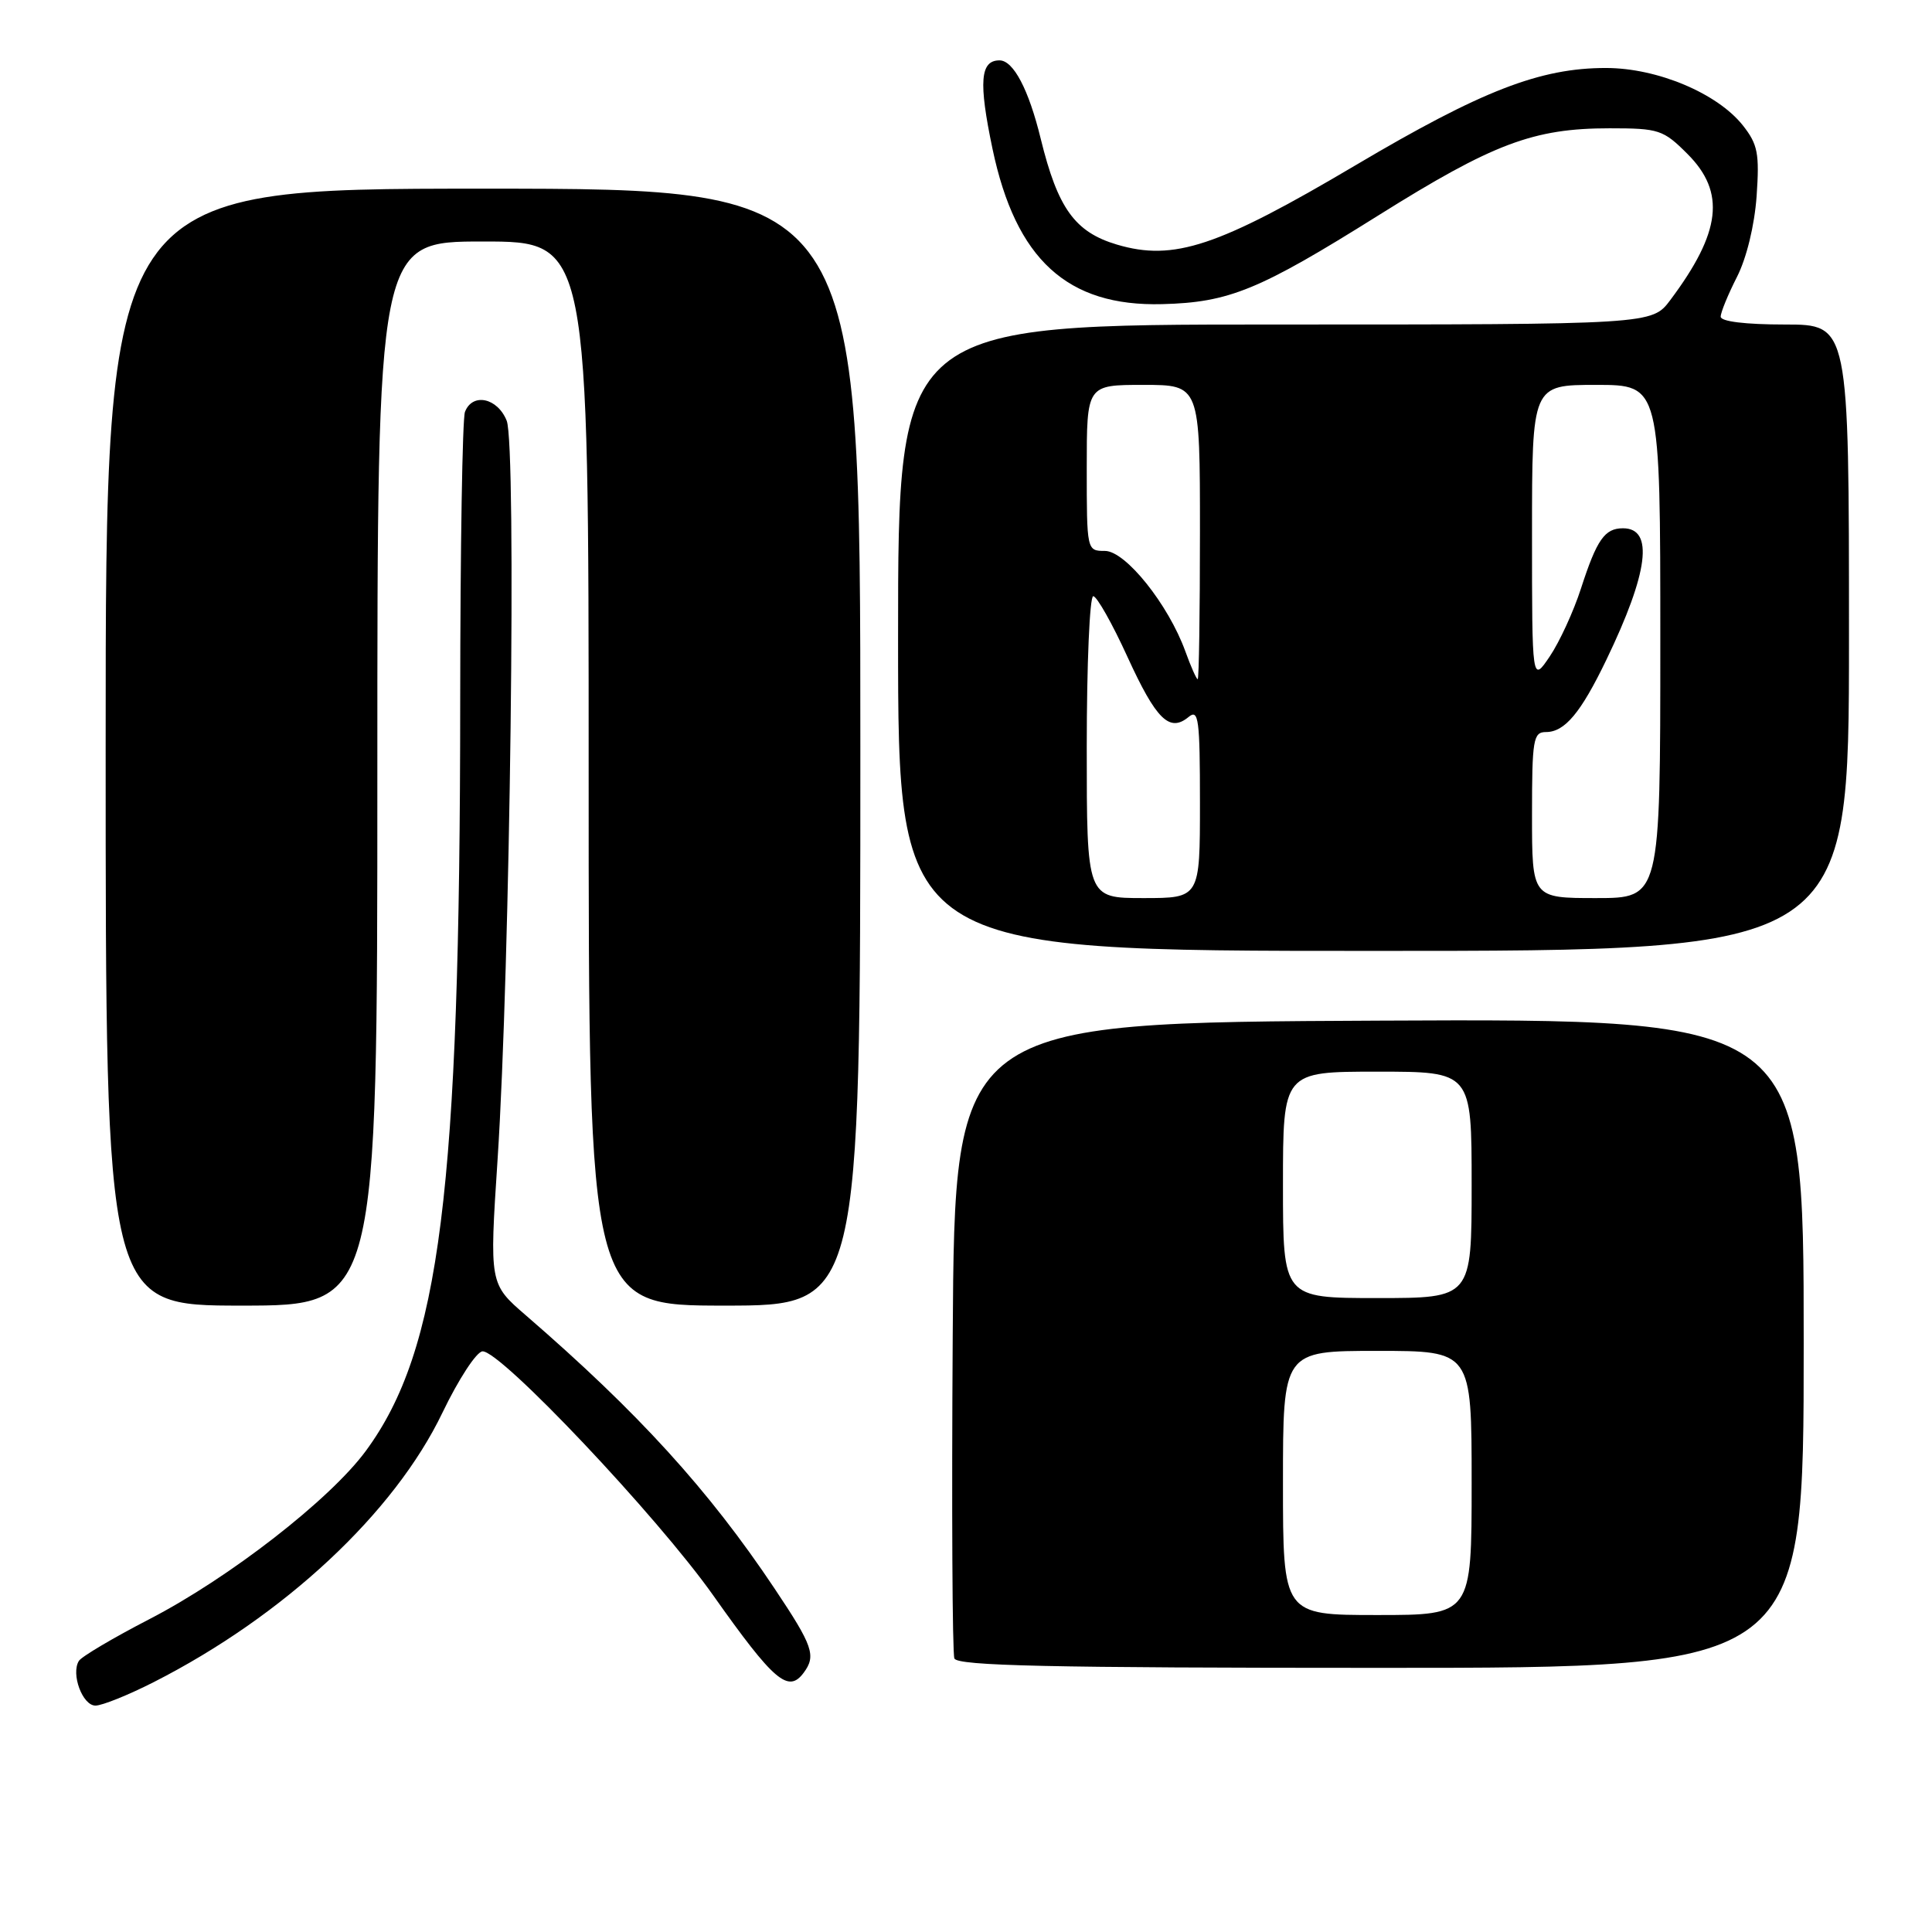 <?xml version="1.0" encoding="UTF-8" standalone="no"?>
<!DOCTYPE svg PUBLIC "-//W3C//DTD SVG 1.1//EN" "http://www.w3.org/Graphics/SVG/1.1/DTD/svg11.dtd" >
<svg xmlns="http://www.w3.org/2000/svg" xmlns:xlink="http://www.w3.org/1999/xlink" version="1.1" viewBox="0 0 256 256">
 <g >
 <path fill="currentColor"
d=" M 20.37 222.89 C 37.64 214.11 52.25 200.48 58.63 187.18 C 60.76 182.75 63.15 179.09 63.94 179.06 C 66.34 178.96 87.06 200.87 94.50 211.39 C 102.55 222.77 104.45 224.40 106.49 221.65 C 108.17 219.39 107.73 218.11 102.64 210.50 C 93.90 197.41 84.55 187.15 69.68 174.29 C 64.85 170.12 64.85 170.12 65.93 153.66 C 67.60 128.23 68.46 59.05 67.14 55.75 C 65.93 52.71 62.60 52.00 61.61 54.58 C 61.27 55.45 60.99 72.66 60.98 92.83 C 60.96 157.85 58.31 178.89 48.47 192.26 C 43.72 198.71 30.39 209.07 19.79 214.55 C 15.01 217.02 10.80 219.51 10.45 220.08 C 9.38 221.81 10.93 226.00 12.65 226.00 C 13.53 226.00 17.01 224.60 20.37 222.89 Z  M 239.00 177.99 C 239.00 134.98 239.00 134.98 182.75 135.24 C 126.50 135.50 126.50 135.50 126.24 177.00 C 126.09 199.82 126.19 219.06 126.46 219.75 C 126.83 220.73 139.05 221.00 182.97 221.00 C 239.00 221.00 239.00 221.00 239.00 177.99 Z  M 50.00 102.50 C 50.00 32.00 50.00 32.00 64.00 32.00 C 78.00 32.00 78.00 32.00 78.00 102.50 C 78.00 173.00 78.00 173.00 96.00 173.00 C 114.00 173.00 114.00 173.00 114.00 99.00 C 114.00 25.00 114.00 25.00 64.00 25.00 C 14.00 25.00 14.00 25.00 14.00 99.00 C 14.00 173.00 14.00 173.00 32.00 173.00 C 50.00 173.00 50.00 173.00 50.00 102.50 Z  M 245.00 84.50 C 245.00 43.00 245.00 43.00 236.50 43.00 C 231.28 43.00 228.00 42.60 228.00 41.96 C 228.00 41.39 228.97 39.03 230.15 36.71 C 231.43 34.20 232.48 29.88 232.76 26.00 C 233.15 20.34 232.92 19.13 230.94 16.62 C 227.56 12.36 219.62 9.02 212.84 9.01 C 204.09 8.99 196.34 12.00 179.68 21.86 C 161.37 32.70 155.53 34.64 148.00 32.41 C 142.42 30.75 140.16 27.60 137.90 18.38 C 136.31 11.86 134.28 8.00 132.44 8.00 C 129.88 8.00 129.65 10.84 131.51 19.71 C 134.59 34.38 141.42 40.63 154.00 40.30 C 162.88 40.07 166.81 38.46 182.63 28.55 C 197.86 19.01 203.18 17.00 213.28 17.00 C 219.82 17.00 220.39 17.19 223.60 20.40 C 228.68 25.48 228.06 30.76 221.33 39.75 C 218.90 43.00 218.90 43.00 168.95 43.00 C 119.00 43.00 119.00 43.00 119.00 84.50 C 119.00 126.00 119.00 126.00 182.00 126.00 C 245.00 126.00 245.00 126.00 245.00 84.50 Z  M 170.00 196.50 C 170.00 179.00 170.00 179.00 182.50 179.00 C 195.00 179.00 195.00 179.00 195.00 196.50 C 195.00 214.00 195.00 214.00 182.50 214.00 C 170.00 214.00 170.00 214.00 170.00 196.50 Z  M 170.00 157.00 C 170.00 142.00 170.00 142.00 182.50 142.00 C 195.00 142.00 195.00 142.00 195.00 157.00 C 195.00 172.00 195.00 172.00 182.50 172.00 C 170.00 172.00 170.00 172.00 170.00 157.00 Z  M 144.00 99.00 C 144.00 88.00 144.39 79.00 144.86 79.00 C 145.33 79.00 147.38 82.62 149.40 87.05 C 153.21 95.37 154.97 97.10 157.51 94.99 C 158.82 93.91 159.00 95.32 159.00 106.38 C 159.00 119.00 159.00 119.00 151.50 119.00 C 144.00 119.00 144.00 119.00 144.00 99.00 Z  M 203.00 108.00 C 203.00 97.97 203.16 97.00 204.85 97.00 C 207.34 97.00 209.47 94.45 212.86 87.41 C 218.43 75.85 219.17 70.00 215.06 70.00 C 212.63 70.00 211.59 71.48 209.48 78.00 C 208.50 81.03 206.64 85.07 205.35 86.98 C 203.00 90.46 203.00 90.46 203.00 70.73 C 203.00 51.00 203.00 51.00 211.50 51.00 C 220.00 51.00 220.00 51.00 220.00 85.00 C 220.00 119.00 220.00 119.00 211.50 119.00 C 203.00 119.00 203.00 119.00 203.00 108.00 Z  M 157.07 86.32 C 154.82 80.10 149.14 73.00 146.41 73.00 C 144.01 73.00 144.00 72.95 144.00 62.00 C 144.00 51.00 144.00 51.00 151.50 51.00 C 159.00 51.00 159.00 51.00 159.00 70.50 C 159.00 81.22 158.87 90.00 158.70 90.00 C 158.54 90.00 157.80 88.35 157.07 86.32 Z "/>
</g>
</svg>